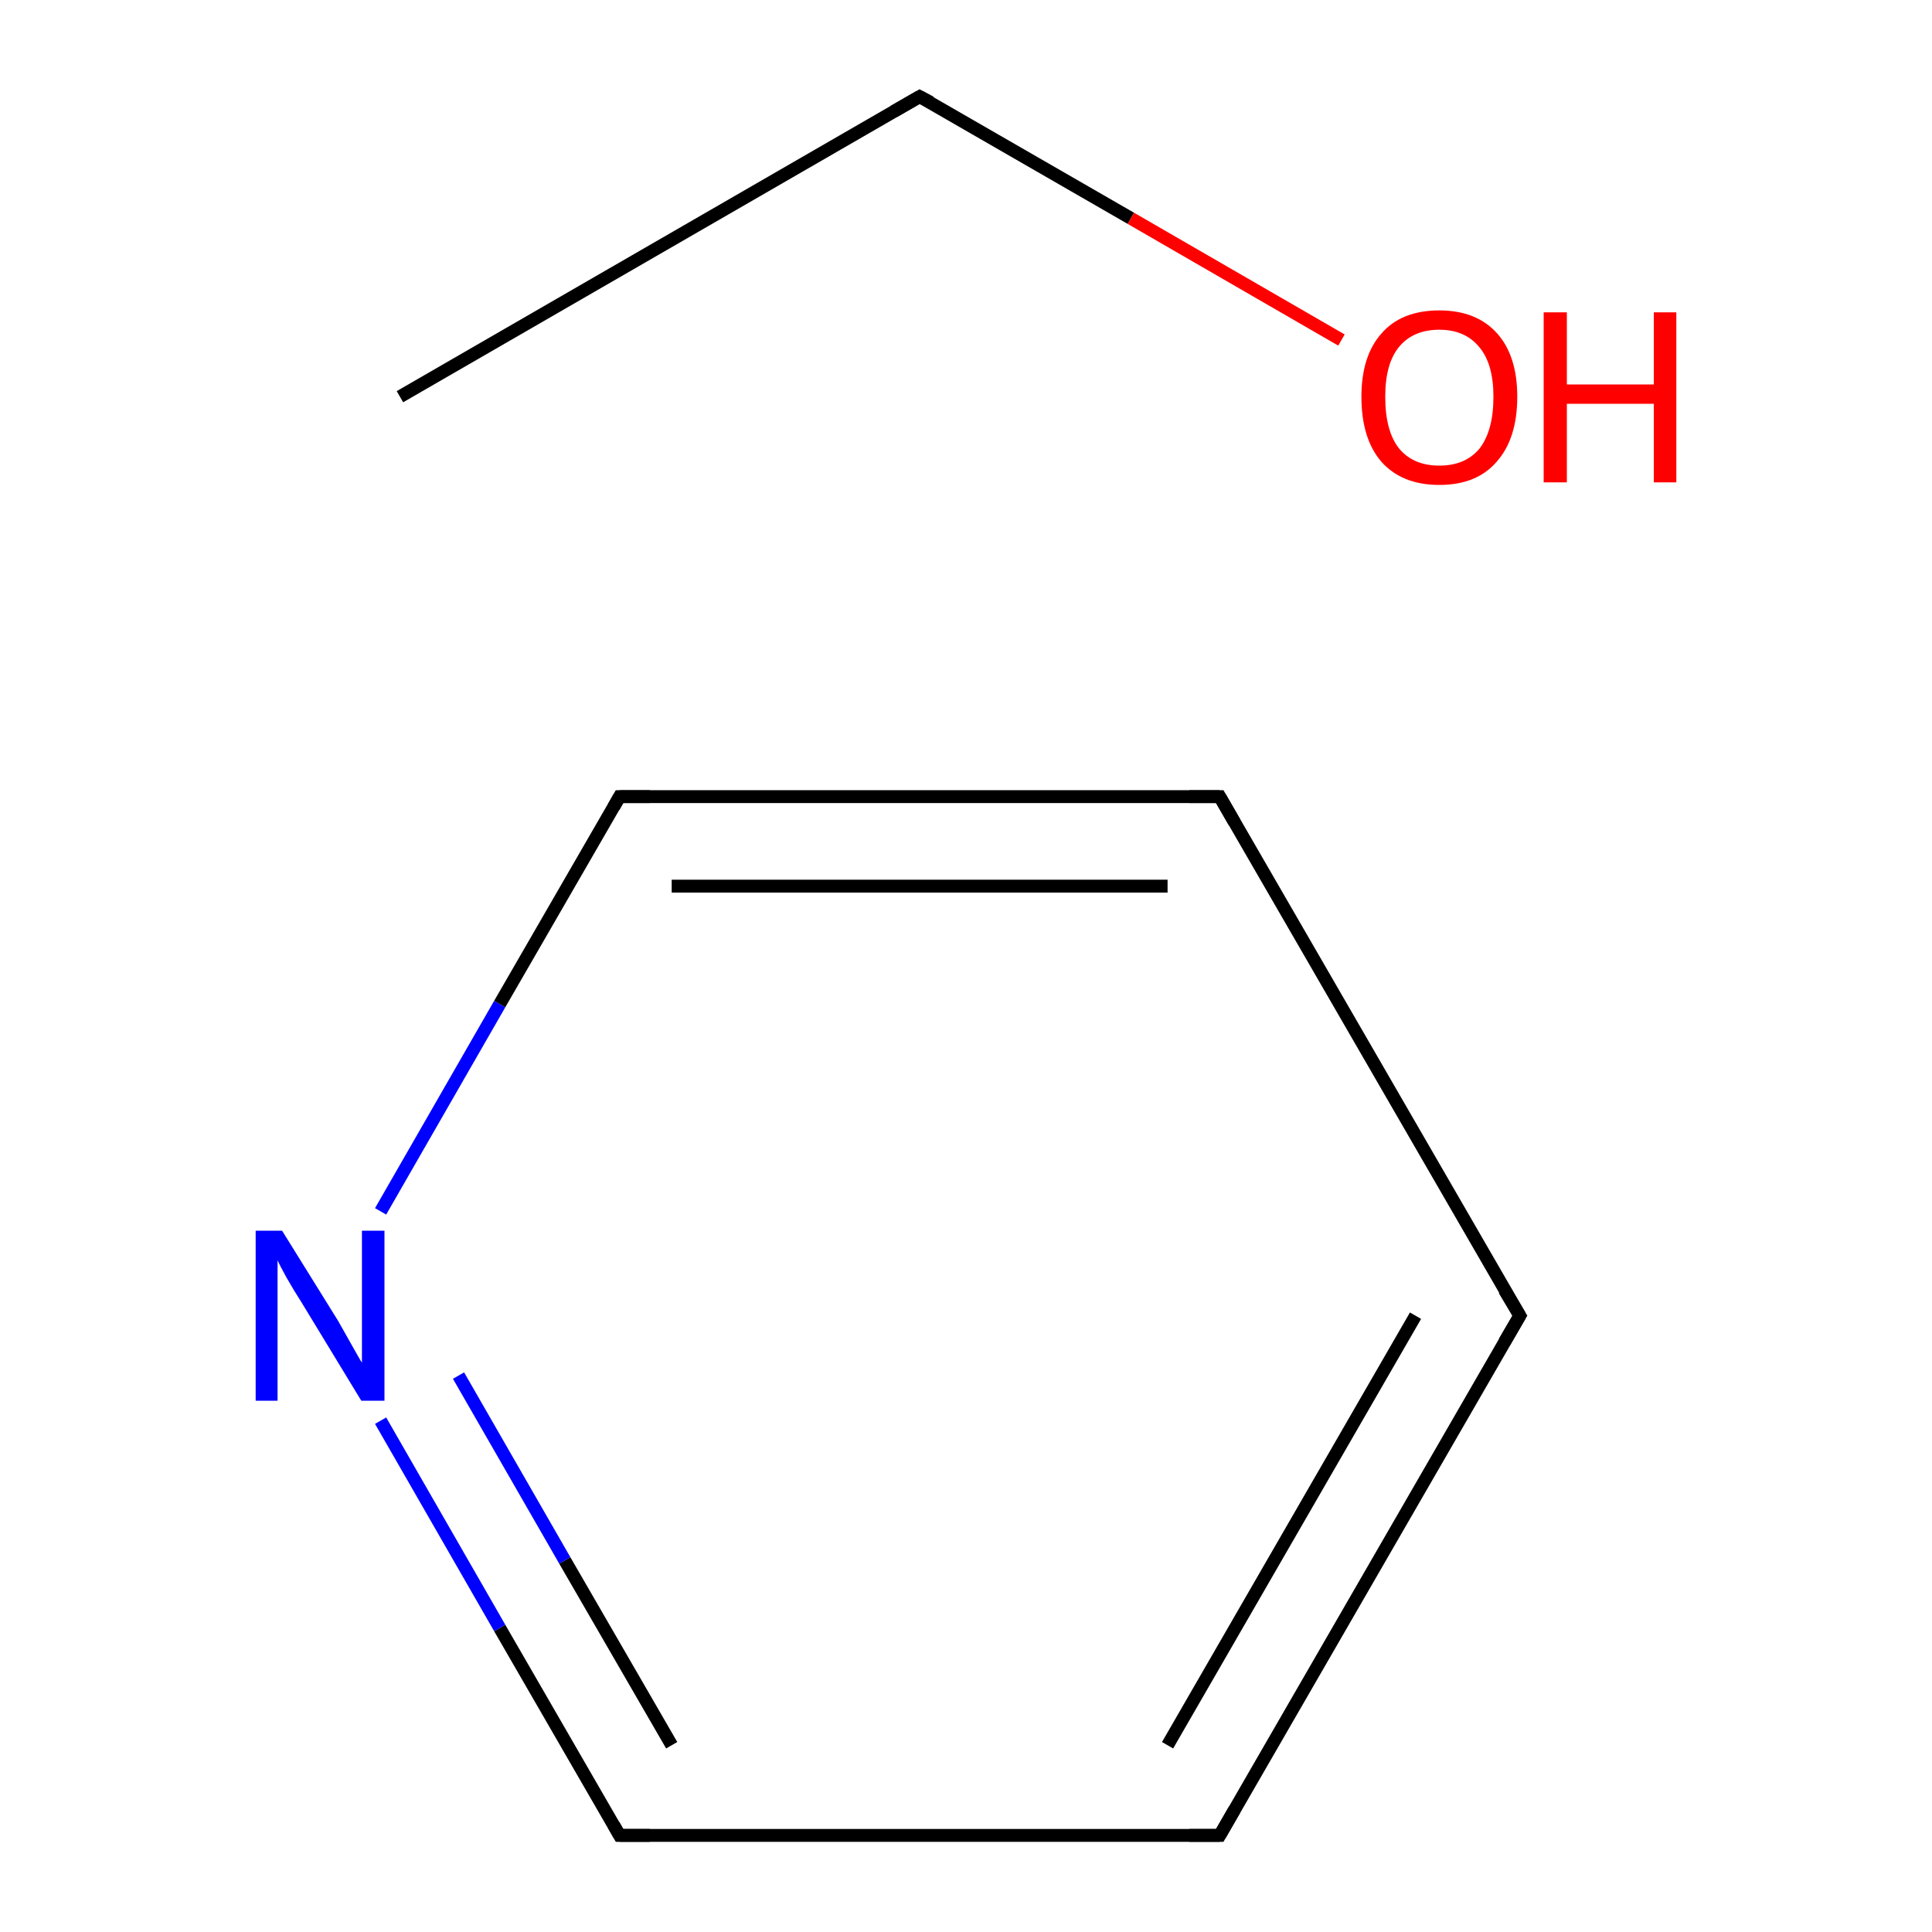 <?xml version='1.0' encoding='iso-8859-1'?>
<svg version='1.1' baseProfile='full'
              xmlns='http://www.w3.org/2000/svg'
                      xmlns:rdkit='http://www.rdkit.org/xml'
                      xmlns:xlink='http://www.w3.org/1999/xlink'
                  xml:space='preserve'
width='300px' height='300px' viewBox='0 0 300 300'>
<!-- END OF HEADER -->
<rect style='opacity:1.0;fill:#FFFFFF;stroke:none' width='300.0' height='300.0' x='0.0' y='0.0'> </rect>
<path class='bond-0 atom-0 atom-1' d='M 62.1,61.6 L 142.8,15.0' style='fill:none;fill-rule:evenodd;stroke:#000000;stroke-width:2.0px;stroke-linecap:butt;stroke-linejoin:miter;stroke-opacity:1' />
<path class='bond-1 atom-1 atom-2' d='M 142.8,15.0 L 175.6,33.9' style='fill:none;fill-rule:evenodd;stroke:#000000;stroke-width:2.0px;stroke-linecap:butt;stroke-linejoin:miter;stroke-opacity:1' />
<path class='bond-1 atom-1 atom-2' d='M 175.6,33.9 L 208.3,52.8' style='fill:none;fill-rule:evenodd;stroke:#FF0000;stroke-width:2.0px;stroke-linecap:butt;stroke-linejoin:miter;stroke-opacity:1' />
<path class='bond-2 atom-3 atom-4' d='M 236.0,204.3 L 189.4,285.0' style='fill:none;fill-rule:evenodd;stroke:#000000;stroke-width:2.0px;stroke-linecap:butt;stroke-linejoin:miter;stroke-opacity:1' />
<path class='bond-2 atom-3 atom-4' d='M 219.8,204.3 L 181.3,271.0' style='fill:none;fill-rule:evenodd;stroke:#000000;stroke-width:2.0px;stroke-linecap:butt;stroke-linejoin:miter;stroke-opacity:1' />
<path class='bond-3 atom-4 atom-5' d='M 189.4,285.0 L 96.2,285.0' style='fill:none;fill-rule:evenodd;stroke:#000000;stroke-width:2.0px;stroke-linecap:butt;stroke-linejoin:miter;stroke-opacity:1' />
<path class='bond-4 atom-5 atom-6' d='M 96.2,285.0 L 77.6,252.8' style='fill:none;fill-rule:evenodd;stroke:#000000;stroke-width:2.0px;stroke-linecap:butt;stroke-linejoin:miter;stroke-opacity:1' />
<path class='bond-4 atom-5 atom-6' d='M 77.6,252.8 L 59.1,220.6' style='fill:none;fill-rule:evenodd;stroke:#0000FF;stroke-width:2.0px;stroke-linecap:butt;stroke-linejoin:miter;stroke-opacity:1' />
<path class='bond-4 atom-5 atom-6' d='M 104.3,271.0 L 87.7,242.3' style='fill:none;fill-rule:evenodd;stroke:#000000;stroke-width:2.0px;stroke-linecap:butt;stroke-linejoin:miter;stroke-opacity:1' />
<path class='bond-4 atom-5 atom-6' d='M 87.7,242.3 L 71.2,213.6' style='fill:none;fill-rule:evenodd;stroke:#0000FF;stroke-width:2.0px;stroke-linecap:butt;stroke-linejoin:miter;stroke-opacity:1' />
<path class='bond-5 atom-6 atom-7' d='M 59.1,188.1 L 77.6,155.9' style='fill:none;fill-rule:evenodd;stroke:#0000FF;stroke-width:2.0px;stroke-linecap:butt;stroke-linejoin:miter;stroke-opacity:1' />
<path class='bond-5 atom-6 atom-7' d='M 77.6,155.9 L 96.2,123.7' style='fill:none;fill-rule:evenodd;stroke:#000000;stroke-width:2.0px;stroke-linecap:butt;stroke-linejoin:miter;stroke-opacity:1' />
<path class='bond-6 atom-7 atom-8' d='M 96.2,123.7 L 189.4,123.7' style='fill:none;fill-rule:evenodd;stroke:#000000;stroke-width:2.0px;stroke-linecap:butt;stroke-linejoin:miter;stroke-opacity:1' />
<path class='bond-6 atom-7 atom-8' d='M 104.3,137.6 L 181.3,137.6' style='fill:none;fill-rule:evenodd;stroke:#000000;stroke-width:2.0px;stroke-linecap:butt;stroke-linejoin:miter;stroke-opacity:1' />
<path class='bond-7 atom-8 atom-3' d='M 189.4,123.7 L 236.0,204.3' style='fill:none;fill-rule:evenodd;stroke:#000000;stroke-width:2.0px;stroke-linecap:butt;stroke-linejoin:miter;stroke-opacity:1' />
<path d='M 138.8,17.3 L 142.8,15.0 L 144.5,15.9' style='fill:none;stroke:#000000;stroke-width:2.0px;stroke-linecap:butt;stroke-linejoin:miter;stroke-miterlimit:10;stroke-opacity:1;' />
<path d='M 233.6,208.4 L 236.0,204.3 L 233.6,200.3' style='fill:none;stroke:#000000;stroke-width:2.0px;stroke-linecap:butt;stroke-linejoin:miter;stroke-miterlimit:10;stroke-opacity:1;' />
<path d='M 191.7,281.0 L 189.4,285.0 L 184.7,285.0' style='fill:none;stroke:#000000;stroke-width:2.0px;stroke-linecap:butt;stroke-linejoin:miter;stroke-miterlimit:10;stroke-opacity:1;' />
<path d='M 100.9,285.0 L 96.2,285.0 L 95.3,283.4' style='fill:none;stroke:#000000;stroke-width:2.0px;stroke-linecap:butt;stroke-linejoin:miter;stroke-miterlimit:10;stroke-opacity:1;' />
<path d='M 95.3,125.3 L 96.2,123.7 L 100.9,123.7' style='fill:none;stroke:#000000;stroke-width:2.0px;stroke-linecap:butt;stroke-linejoin:miter;stroke-miterlimit:10;stroke-opacity:1;' />
<path d='M 184.7,123.7 L 189.4,123.7 L 191.7,127.7' style='fill:none;stroke:#000000;stroke-width:2.0px;stroke-linecap:butt;stroke-linejoin:miter;stroke-miterlimit:10;stroke-opacity:1;' />
<path class='atom-2' d='M 211.4 61.6
Q 211.4 55.3, 214.5 51.8
Q 217.6 48.2, 223.5 48.2
Q 229.3 48.2, 232.5 51.8
Q 235.6 55.3, 235.6 61.6
Q 235.6 68.1, 232.4 71.7
Q 229.3 75.3, 223.5 75.3
Q 217.7 75.3, 214.5 71.7
Q 211.4 68.1, 211.4 61.6
M 223.5 72.3
Q 227.5 72.3, 229.7 69.7
Q 231.9 66.9, 231.9 61.6
Q 231.9 56.5, 229.7 53.9
Q 227.5 51.2, 223.5 51.2
Q 219.5 51.2, 217.3 53.8
Q 215.1 56.4, 215.1 61.6
Q 215.1 67.0, 217.3 69.7
Q 219.5 72.3, 223.5 72.3
' fill='#FF0000'/>
<path class='atom-2' d='M 239.7 48.5
L 243.3 48.5
L 243.3 59.7
L 256.8 59.7
L 256.8 48.5
L 260.3 48.5
L 260.3 74.9
L 256.8 74.9
L 256.8 62.7
L 243.3 62.7
L 243.3 74.9
L 239.7 74.9
L 239.7 48.5
' fill='#FF0000'/>
<path class='atom-6' d='M 43.8 191.1
L 52.5 205.1
Q 53.3 206.5, 54.7 209.0
Q 56.1 211.5, 56.2 211.6
L 56.2 191.1
L 59.7 191.1
L 59.7 217.5
L 56.1 217.5
L 46.8 202.2
Q 45.7 200.5, 44.5 198.4
Q 43.4 196.4, 43.1 195.7
L 43.1 217.5
L 39.7 217.5
L 39.7 191.1
L 43.8 191.1
' fill='#0000FF'/>
</svg>
